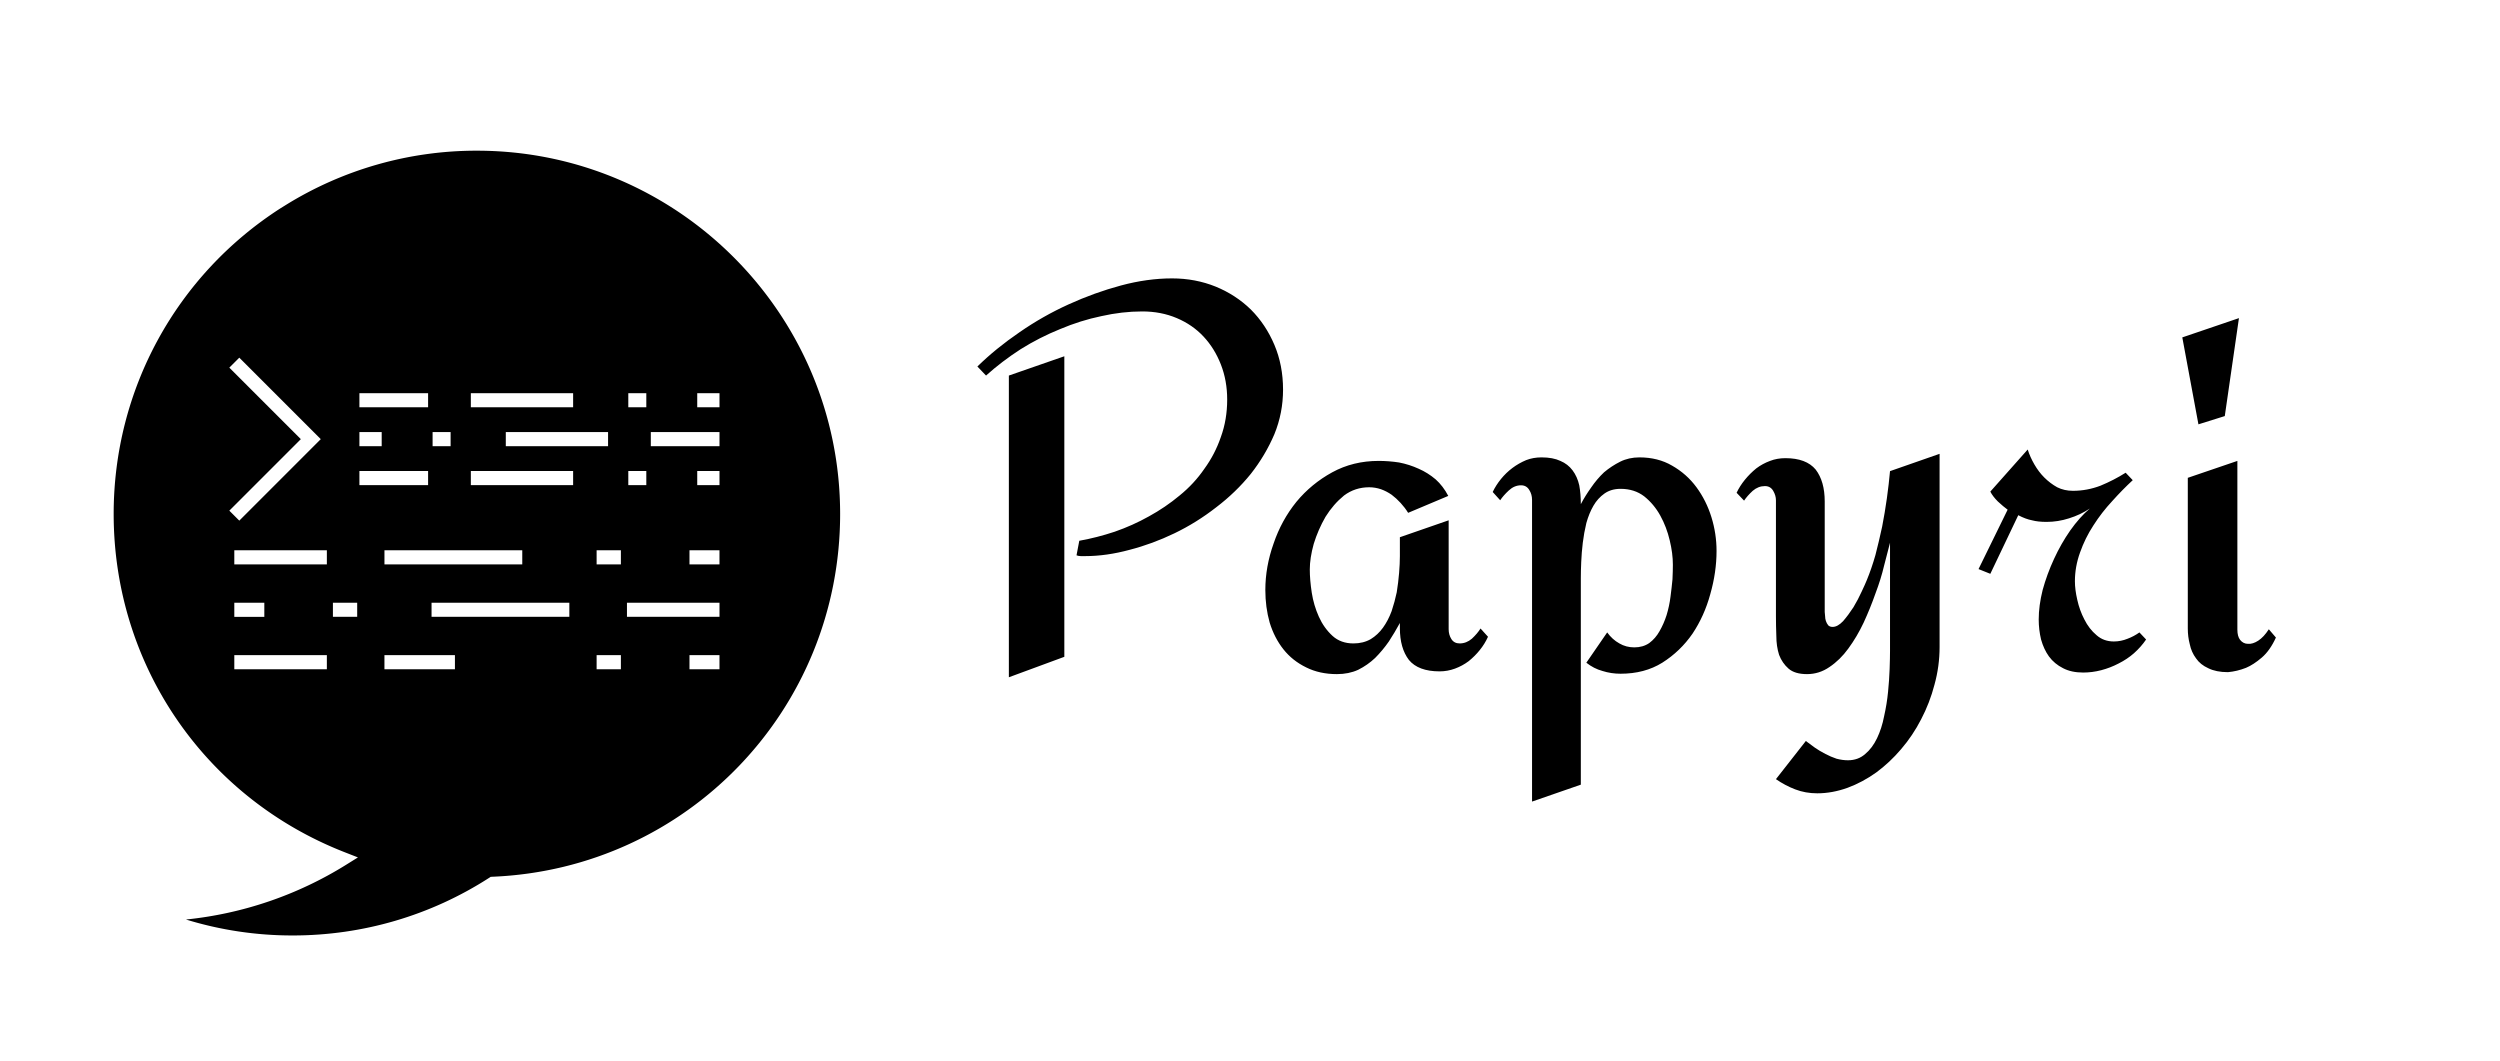 <svg xmlns="http://www.w3.org/2000/svg" xmlns:xlink="http://www.w3.org/1999/xlink" data-v-423bf9ae="" width="152.833" height="64.833"><rect id="backgroundrect" width="100%" height="100%" x="0" y="0" fill="none" stroke="none" class="" style=""/><!----><!----><!----><!----><!----><g class="currentLayer" style=""><title>Layer 1</title><rect id="svgEditorBackground" x="0" y="0" width="148.917" height="67.5" style="fill:none;stroke:none;" class=""/><g data-v-423bf9ae="" id="845e254c-d82b-44f5-840e-f19c186645de" fill="black" class=""><path d="M78.437,23.824 L78.437,23.824 L78.437,23.824 Q78.437,25.243 77.908,26.542 L77.908,26.542 L77.908,26.542 Q77.354,27.84 76.465,28.971 L76.465,28.971 L76.465,28.971 Q75.551,30.101 74.348,31.015 L74.348,31.015 L74.348,31.015 Q73.146,31.953 71.799,32.602 L71.799,32.602 L71.799,32.602 Q70.453,33.251 69.058,33.612 L69.058,33.612 L69.058,33.612 Q67.639,33.997 66.34,33.997 L66.34,33.997 L66.34,33.997 Q66.22,33.997 66.076,33.997 L66.076,33.997 L66.076,33.997 Q65.932,33.997 65.811,33.949 L65.811,33.949 L65.98,33.059 L65.98,33.059 Q67.062,32.866 68.144,32.506 L68.144,32.506 L68.144,32.506 Q69.25,32.121 70.236,31.568 L70.236,31.568 L70.236,31.568 Q71.246,31.015 72.112,30.293 L72.112,30.293 L72.112,30.293 Q73.002,29.572 73.627,28.658 L73.627,28.658 L73.627,28.658 Q74.276,27.768 74.637,26.71 L74.637,26.71 L74.637,26.71 Q75.022,25.652 75.022,24.426 L75.022,24.426 L75.022,24.426 Q75.022,23.271 74.637,22.285 L74.637,22.285 L74.637,22.285 Q74.252,21.299 73.579,20.578 L73.579,20.578 L73.579,20.578 Q72.906,19.856 71.944,19.448 L71.944,19.448 L71.944,19.448 Q70.982,19.039 69.827,19.039 L69.827,19.039 L69.827,19.039 Q68.601,19.039 67.326,19.327 L67.326,19.327 L67.326,19.327 Q66.052,19.592 64.801,20.121 L64.801,20.121 L64.801,20.121 Q63.551,20.626 62.397,21.347 L62.397,21.347 L62.397,21.347 Q61.242,22.093 60.28,22.959 L60.28,22.959 L59.751,22.406 L59.751,22.406 Q60.881,21.299 62.324,20.313 L62.324,20.313 L62.324,20.313 Q63.743,19.327 65.33,18.606 L65.33,18.606 L65.33,18.606 Q66.918,17.884 68.529,17.452 L68.529,17.452 L68.529,17.452 Q70.14,17.019 71.655,17.019 L71.655,17.019 L71.655,17.019 Q73.074,17.019 74.324,17.524 L74.324,17.524 L74.324,17.524 Q75.551,18.029 76.465,18.919 L76.465,18.919 L76.465,18.919 Q77.379,19.832 77.908,21.083 L77.908,21.083 L77.908,21.083 Q78.437,22.333 78.437,23.824 zM65.066,21.78 L65.066,40.153 L61.675,41.404 L61.675,22.959 L65.066,21.78 zM90.509,38.422 L90.966,38.927 L90.966,38.927 Q90.773,39.359 90.461,39.744 L90.461,39.744 L90.461,39.744 Q90.172,40.105 89.787,40.418 L89.787,40.418 L89.787,40.418 Q89.403,40.706 88.946,40.875 L88.946,40.875 L88.946,40.875 Q88.489,41.043 88.008,41.043 L88.008,41.043 L88.008,41.043 Q86.709,41.043 86.132,40.345 L86.132,40.345 L86.132,40.345 Q85.579,39.624 85.579,38.398 L85.579,38.398 L85.579,38.085 L85.579,38.085 Q85.266,38.662 84.906,39.215 L84.906,39.215 L84.906,39.215 Q84.521,39.768 84.064,40.225 L84.064,40.225 L84.064,40.225 Q83.607,40.658 83.03,40.947 L83.03,40.947 L83.03,40.947 Q82.453,41.211 81.731,41.211 L81.731,41.211 L81.731,41.211 Q80.673,41.211 79.855,40.802 L79.855,40.802 L79.855,40.802 Q79.014,40.394 78.461,39.696 L78.461,39.696 L78.461,39.696 Q77.908,38.999 77.619,38.061 L77.619,38.061 L77.619,38.061 Q77.354,37.123 77.354,36.065 L77.354,36.065 L77.354,36.065 Q77.354,34.646 77.859,33.227 L77.859,33.227 L77.859,33.227 Q78.34,31.808 79.254,30.678 L79.254,30.678 L79.254,30.678 Q80.168,29.572 81.443,28.874 L81.443,28.874 L81.443,28.874 Q82.717,28.177 84.28,28.177 L84.28,28.177 L84.28,28.177 Q84.906,28.177 85.531,28.273 L85.531,28.273 L85.531,28.273 Q86.156,28.394 86.733,28.658 L86.733,28.658 L86.733,28.658 Q87.286,28.899 87.767,29.307 L87.767,29.307 L87.767,29.307 Q88.224,29.716 88.537,30.317 L88.537,30.317 L86.084,31.351 L86.084,31.351 Q85.892,31.039 85.627,30.75 L85.627,30.75 L85.627,30.75 Q85.363,30.462 85.074,30.245 L85.074,30.245 L85.074,30.245 Q84.761,30.029 84.425,29.909 L84.425,29.909 L84.425,29.909 Q84.064,29.788 83.703,29.788 L83.703,29.788 L83.703,29.788 Q82.837,29.788 82.164,30.293 L82.164,30.293 L82.164,30.293 Q81.515,30.822 81.034,31.592 L81.034,31.592 L81.034,31.592 Q80.577,32.386 80.312,33.251 L80.312,33.251 L80.312,33.251 Q80.072,34.117 80.072,34.814 L80.072,34.814 L80.072,34.814 Q80.072,35.44 80.192,36.233 L80.192,36.233 L80.192,36.233 Q80.312,37.003 80.625,37.7 L80.625,37.7 L80.625,37.7 Q80.938,38.398 81.467,38.879 L81.467,38.879 L81.467,38.879 Q81.972,39.335 82.741,39.335 L82.741,39.335 L82.741,39.335 Q83.342,39.335 83.799,39.071 L83.799,39.071 L83.799,39.071 Q84.232,38.806 84.545,38.374 L84.545,38.374 L84.545,38.374 Q84.858,37.941 85.074,37.363 L85.074,37.363 L85.074,37.363 Q85.266,36.786 85.387,36.209 L85.387,36.209 L85.387,36.209 Q85.483,35.608 85.531,35.031 L85.531,35.031 L85.531,35.031 Q85.579,34.454 85.579,33.997 L85.579,33.997 L85.579,32.842 L88.561,31.808 L88.561,38.47 L88.561,38.47 Q88.561,38.806 88.729,39.071 L88.729,39.071 L88.729,39.071 Q88.898,39.335 89.234,39.335 L89.234,39.335 L89.234,39.335 Q89.643,39.335 89.98,39.047 L89.98,39.047 L89.98,39.047 Q90.316,38.734 90.509,38.422 L90.509,38.422 zM99.07,41.187 L99.07,41.187 L99.07,41.187 Q98.493,41.187 97.964,41.019 L97.964,41.019 L97.964,41.019 Q97.435,40.875 96.978,40.514 L96.978,40.514 L98.252,38.662 L98.252,38.662 Q98.565,39.095 98.998,39.335 L98.998,39.335 L98.998,39.335 Q99.407,39.576 99.912,39.576 L99.912,39.576 L99.912,39.576 Q100.441,39.576 100.826,39.311 L100.826,39.311 L100.826,39.311 Q101.21,39.023 101.451,38.59 L101.451,38.59 L101.451,38.59 Q101.715,38.133 101.884,37.604 L101.884,37.604 L101.884,37.604 Q102.052,37.051 102.124,36.474 L102.124,36.474 L102.124,36.474 Q102.196,35.921 102.244,35.416 L102.244,35.416 L102.244,35.416 Q102.268,34.887 102.268,34.526 L102.268,34.526 L102.268,34.526 Q102.268,33.828 102.076,33.035 L102.076,33.035 L102.076,33.035 Q101.884,32.217 101.499,31.52 L101.499,31.52 L101.499,31.52 Q101.114,30.822 100.513,30.341 L100.513,30.341 L100.513,30.341 Q99.912,29.884 99.07,29.884 L99.07,29.884 L99.07,29.884 Q98.493,29.884 98.084,30.173 L98.084,30.173 L98.084,30.173 Q97.675,30.462 97.411,30.919 L97.411,30.919 L97.411,30.919 Q97.146,31.375 96.978,31.977 L96.978,31.977 L96.978,31.977 Q96.834,32.578 96.761,33.179 L96.761,33.179 L96.761,33.179 Q96.689,33.78 96.665,34.357 L96.665,34.357 L96.665,34.357 Q96.641,34.911 96.641,35.343 L96.641,35.343 L96.641,47.969 L93.659,49.003 L93.659,30.558 L93.659,30.558 Q93.659,30.221 93.491,29.957 L93.491,29.957 L93.491,29.957 Q93.322,29.668 92.986,29.668 L92.986,29.668 L92.986,29.668 Q92.577,29.668 92.24,29.981 L92.24,29.981 L92.24,29.981 Q91.904,30.293 91.711,30.582 L91.711,30.582 L91.254,30.077 L91.254,30.077 Q91.447,29.668 91.759,29.283 L91.759,29.283 L91.759,29.283 Q92.072,28.899 92.457,28.61 L92.457,28.61 L92.457,28.61 Q92.842,28.321 93.298,28.129 L93.298,28.129 L93.298,28.129 Q93.731,27.961 94.236,27.961 L94.236,27.961 L94.236,27.961 Q94.934,27.961 95.391,28.177 L95.391,28.177 L95.391,28.177 Q95.848,28.369 96.136,28.754 L96.136,28.754 L96.136,28.754 Q96.425,29.139 96.545,29.668 L96.545,29.668 L96.545,29.668 Q96.641,30.197 96.641,30.822 L96.641,30.822 L96.641,30.822 Q96.906,30.317 97.266,29.812 L97.266,29.812 L97.266,29.812 Q97.627,29.283 98.06,28.874 L98.06,28.874 L98.06,28.874 Q98.517,28.49 99.046,28.225 L99.046,28.225 L99.046,28.225 Q99.575,27.961 100.224,27.961 L100.224,27.961 L100.224,27.961 Q101.355,27.961 102.22,28.466 L102.22,28.466 L102.22,28.466 Q103.11,28.971 103.711,29.788 L103.711,29.788 L103.711,29.788 Q104.312,30.606 104.625,31.616 L104.625,31.616 L104.625,31.616 Q104.938,32.626 104.938,33.684 L104.938,33.684 L104.938,33.684 Q104.938,34.983 104.553,36.329 L104.553,36.329 L104.553,36.329 Q104.192,37.652 103.471,38.734 L103.471,38.734 L103.471,38.734 Q102.725,39.816 101.619,40.514 L101.619,40.514 L101.619,40.514 Q100.537,41.187 99.07,41.187 zM118.573,27.744 L118.573,39.552 L118.573,39.552 Q118.573,40.73 118.26,41.86 L118.26,41.86 L118.26,41.86 Q117.972,42.967 117.443,43.977 L117.443,43.977 L117.443,43.977 Q116.938,44.963 116.216,45.804 L116.216,45.804 L116.216,45.804 Q115.519,46.622 114.701,47.223 L114.701,47.223 L114.701,47.223 Q113.86,47.824 112.946,48.161 L112.946,48.161 L112.946,48.161 Q112.008,48.498 111.094,48.498 L111.094,48.498 L111.094,48.498 Q110.373,48.498 109.747,48.257 L109.747,48.257 L109.747,48.257 Q109.122,48.017 108.569,47.632 L108.569,47.632 L110.397,45.299 L110.397,45.299 Q110.661,45.492 110.95,45.708 L110.95,45.708 L110.95,45.708 Q111.262,45.925 111.599,46.093 L111.599,46.093 L111.599,46.093 Q111.912,46.261 112.272,46.382 L112.272,46.382 L112.272,46.382 Q112.633,46.478 112.97,46.478 L112.97,46.478 L112.97,46.478 Q113.595,46.478 114.028,46.093 L114.028,46.093 L114.028,46.093 Q114.461,45.732 114.749,45.131 L114.749,45.131 L114.749,45.131 Q115.038,44.53 115.182,43.784 L115.182,43.784 L115.182,43.784 Q115.351,43.039 115.423,42.293 L115.423,42.293 L115.423,42.293 Q115.495,41.572 115.519,40.899 L115.519,40.899 L115.519,40.899 Q115.543,40.225 115.543,39.792 L115.543,39.792 L115.543,33.179 L115.543,33.179 Q115.399,33.756 115.182,34.574 L115.182,34.574 L115.182,34.574 Q114.99,35.392 114.653,36.281 L114.653,36.281 L114.653,36.281 Q114.341,37.171 113.932,38.061 L113.932,38.061 L113.932,38.061 Q113.523,38.927 112.994,39.648 L112.994,39.648 L112.994,39.648 Q112.489,40.345 111.84,40.778 L111.84,40.778 L111.84,40.778 Q111.214,41.211 110.469,41.211 L110.469,41.211 L110.469,41.211 Q109.723,41.211 109.339,40.875 L109.339,40.875 L109.339,40.875 Q108.954,40.538 108.761,40.033 L108.761,40.033 L108.761,40.033 Q108.593,39.504 108.593,38.879 L108.593,38.879 L108.593,38.879 Q108.569,38.253 108.569,37.676 L108.569,37.676 L108.569,30.582 L108.569,30.582 Q108.569,30.293 108.401,30.005 L108.401,30.005 L108.401,30.005 Q108.232,29.716 107.896,29.716 L107.896,29.716 L107.896,29.716 Q107.487,29.716 107.15,30.005 L107.15,30.005 L107.15,30.005 Q106.813,30.317 106.621,30.606 L106.621,30.606 L106.164,30.125 L106.164,30.125 Q106.357,29.716 106.669,29.331 L106.669,29.331 L106.669,29.331 Q106.982,28.947 107.367,28.634 L107.367,28.634 L107.367,28.634 Q107.751,28.345 108.208,28.177 L108.208,28.177 L108.208,28.177 Q108.641,28.009 109.146,28.009 L109.146,28.009 L109.146,28.009 Q110.421,28.009 110.998,28.706 L110.998,28.706 L110.998,28.706 Q111.551,29.428 111.551,30.654 L111.551,30.654 L111.551,37.412 L111.551,37.412 Q111.551,37.508 111.575,37.676 L111.575,37.676 L111.575,37.676 Q111.575,37.82 111.623,37.965 L111.623,37.965 L111.623,37.965 Q111.671,38.109 111.767,38.229 L111.767,38.229 L111.767,38.229 Q111.864,38.325 112.032,38.325 L112.032,38.325 L112.032,38.325 Q112.345,38.325 112.681,37.965 L112.681,37.965 L112.681,37.965 Q112.994,37.604 113.307,37.123 L113.307,37.123 L113.307,37.123 Q113.595,36.642 113.812,36.161 L113.812,36.161 L113.812,36.161 Q114.028,35.704 114.124,35.464 L114.124,35.464 L114.124,35.464 Q114.413,34.766 114.653,33.925 L114.653,33.925 L114.653,33.925 Q114.87,33.083 115.062,32.193 L115.062,32.193 L115.062,32.193 Q115.23,31.327 115.351,30.462 L115.351,30.462 L115.351,30.462 Q115.471,29.596 115.543,28.802 L115.543,28.802 L118.573,27.744 zM130.79,38.662 L131.198,39.095 L131.198,39.095 Q130.886,39.552 130.453,39.937 L130.453,39.937 L130.453,39.937 Q130.044,40.297 129.515,40.562 L129.515,40.562 L129.515,40.562 Q129.01,40.826 128.457,40.971 L128.457,40.971 L128.457,40.971 Q127.904,41.115 127.351,41.115 L127.351,41.115 L127.351,41.115 Q126.629,41.115 126.124,40.85 L126.124,40.85 L126.124,40.85 Q125.595,40.586 125.258,40.129 L125.258,40.129 L125.258,40.129 Q124.946,39.696 124.777,39.095 L124.777,39.095 L124.777,39.095 Q124.633,38.494 124.633,37.868 L124.633,37.868 L124.633,37.868 Q124.633,37.027 124.874,36.065 L124.874,36.065 L124.874,36.065 Q125.138,35.103 125.571,34.165 L125.571,34.165 L125.571,34.165 Q126.004,33.227 126.557,32.434 L126.557,32.434 L126.557,32.434 Q127.134,31.616 127.759,31.087 L127.759,31.087 L127.759,31.087 Q127.182,31.472 126.485,31.688 L126.485,31.688 L126.485,31.688 Q125.812,31.905 125.114,31.905 L125.114,31.905 L125.114,31.905 Q124.585,31.905 124.224,31.808 L124.224,31.808 L124.224,31.808 Q123.84,31.736 123.383,31.496 L123.383,31.496 L121.675,35.079 L120.954,34.79 L122.733,31.159 L122.733,31.159 Q122.469,30.967 122.132,30.654 L122.132,30.654 L122.132,30.654 Q121.82,30.341 121.675,30.053 L121.675,30.053 L123.96,27.48 L123.96,27.48 Q124.104,27.937 124.369,28.394 L124.369,28.394 L124.369,28.394 Q124.633,28.85 124.97,29.187 L124.97,29.187 L124.97,29.187 Q125.331,29.548 125.763,29.788 L125.763,29.788 L125.763,29.788 Q126.196,30.005 126.725,30.005 L126.725,30.005 L126.725,30.005 Q127.591,30.005 128.409,29.692 L128.409,29.692 L128.409,29.692 Q129.226,29.355 129.948,28.899 L129.948,28.899 L130.381,29.355 L130.381,29.355 Q129.755,29.933 129.13,30.63 L129.13,30.63 L129.13,30.63 Q128.481,31.327 127.976,32.121 L127.976,32.121 L127.976,32.121 Q127.471,32.891 127.158,33.78 L127.158,33.78 L127.158,33.78 Q126.846,34.646 126.846,35.536 L126.846,35.536 L126.846,35.536 Q126.846,36.041 126.99,36.666 L126.99,36.666 L126.99,36.666 Q127.134,37.315 127.423,37.868 L127.423,37.868 L127.423,37.868 Q127.711,38.446 128.168,38.83 L128.168,38.83 L128.168,38.83 Q128.601,39.215 129.226,39.215 L129.226,39.215 L129.226,39.215 Q129.659,39.215 130.068,39.047 L130.068,39.047 L130.068,39.047 Q130.453,38.903 130.79,38.662 L130.79,38.662 zM133.411,20.626 L136.874,19.448 L136.008,25.436 L134.397,25.941 L133.411,20.626 zM138.701,38.47 L139.134,38.975 L139.134,38.975 Q138.774,39.768 138.269,40.201 L138.269,40.201 L138.269,40.201 Q137.764,40.634 137.307,40.826 L137.307,40.826 L137.307,40.826 Q136.753,41.043 136.2,41.091 L136.2,41.091 L136.2,41.091 Q135.479,41.091 134.998,40.85 L134.998,40.85 L134.998,40.85 Q134.517,40.634 134.252,40.249 L134.252,40.249 L134.252,40.249 Q133.964,39.864 133.868,39.384 L133.868,39.384 L133.868,39.384 Q133.747,38.927 133.747,38.422 L133.747,38.422 L133.747,29.211 L136.778,28.177 L136.778,38.494 L136.778,38.494 Q136.778,38.903 136.946,39.119 L136.946,39.119 L136.946,39.119 Q137.138,39.359 137.427,39.359 L137.427,39.359 L137.427,39.359 Q137.715,39.384 138.052,39.167 L138.052,39.167 L138.052,39.167 Q138.389,38.951 138.701,38.47 L138.701,38.47 z" stroke-width="0" id="svg_1"/></g><g data-v-423bf9ae="" id="2dd407bf-11b2-408c-a4dc-68c794b419f9" stroke="none" fill="black" class=""><path d="M29.154,9.212 a22.107,22.107 0 0 0 -11.699,3.331 l-0.313,0.194 c-6.381,4.108 -10.193,11.092 -10.193,18.68 c0,9.215 5.547,17.335 14.132,20.686 l0.801,0.313 l-0.73,0.455 a22.915,22.915 0 0 1 -9.784,3.342 a22.138,22.138 0 0 0 6.528,0.975 c4.278,0 8.429,-1.218 12.006,-3.522 l0.098,-0.063 l0.117,-0.005 c11.911,-0.5 21.243,-10.243 21.243,-22.18 c-0.001,-12.245 -9.962,-22.206 -22.206,-22.206 zM14.019,22.475 l0.61,-0.61 l4.981,4.981 l-4.981,4.982 l-0.61,-0.61 l4.372,-4.372 l-4.372,-4.371 zM14.324,36.848 h1.835 v0.862 h-1.835 v-0.862 zM19.982,40.914 h-5.658 v-0.862 h5.658 v0.862 zM19.982,34.503 h-5.658 v-0.862 h5.658 v0.862 zM21.836,37.709 h-1.484 v-0.862 h1.484 v0.862 zM38.41,24.036 h1.101 v0.862 h-1.101 v-0.862 zM38.41,28.795 h1.101 v0.862 h-1.101 v-0.862 zM28.784,24.036 h6.253 v0.862 h-6.253 v-0.862 zM37.173,26.415 v0.862 h-6.252 v-0.862 h6.252 zM26.446,26.415 h1.101 v0.862 h-1.101 v-0.862 zM31.928,33.641 v0.862 h-8.425 v-0.862 h8.425 zM21.972,24.036 h4.199 v0.862 h-4.199 v-0.862 zM21.972,26.415 h1.362 v0.862 h-1.362 v-0.862 zM21.972,28.795 h4.199 v0.862 h-4.199 v-0.862 zM27.811,40.914 h-4.309 v-0.862 h4.309 v0.862 zM34.806,37.709 h-8.424 v-0.862 h8.424 v0.862 zM35.037,29.657 h-6.253 v-0.862 h6.253 v0.862 zM37.957,40.914 h-1.484 v-0.862 h1.484 v0.862 zM37.957,34.503 h-1.484 v-0.862 h1.484 v0.862 zM43.985,40.914 h-1.835 v-0.862 h1.834 v0.862 zM43.985,37.709 h-5.657 v-0.862 h5.657 v0.862 zM43.985,34.503 h-1.835 v-0.862 h1.834 v0.862 zM43.985,29.657 h-1.361 v-0.862 h1.361 v0.862 zM43.985,27.277 h-4.199 v-0.862 h4.199 v0.862 zM43.985,24.898 h-1.361 v-0.862 h1.361 v0.862 z" stroke-width="0" id="svg_2"/></g><g data-v-423bf9ae="" id="39009667-87a1-42be-a337-49b1348f9a75" fill="black" class=""/></g></svg>